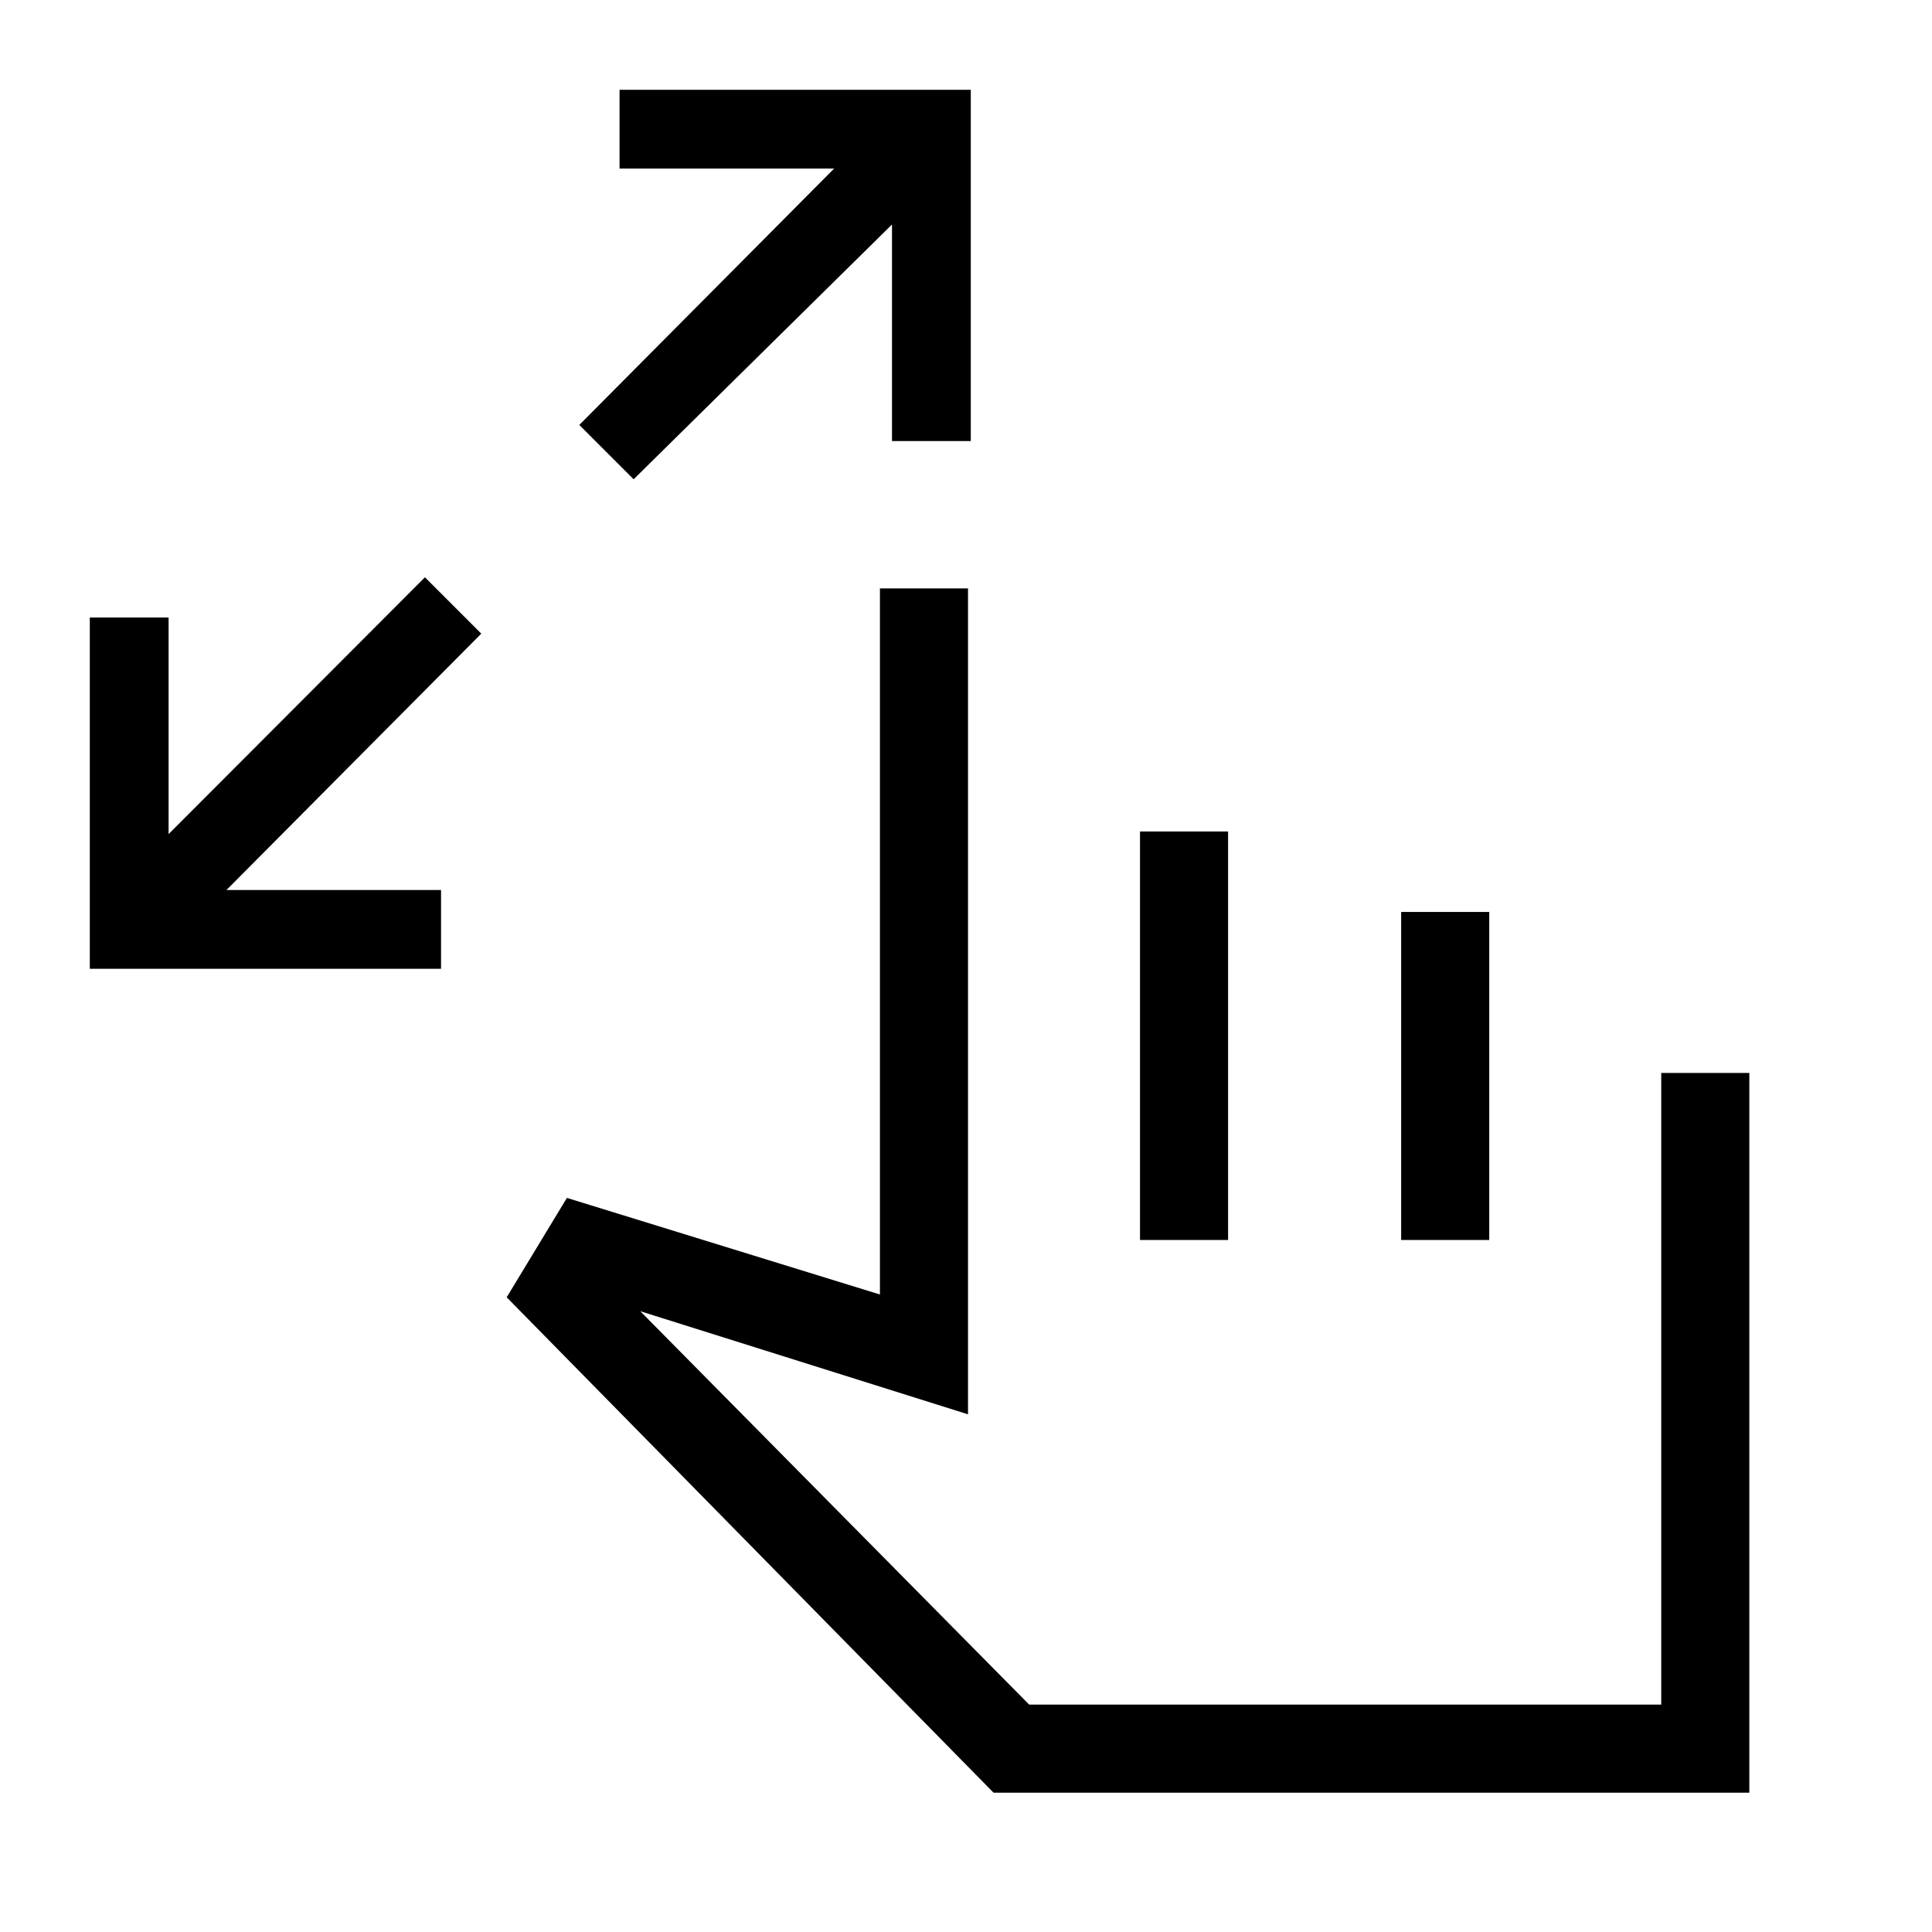 <svg xmlns="http://www.w3.org/2000/svg" height="48" viewBox="0 -960 960 960" width="48"><path d="M44.62-478.62v-174.53h39.15v107.61l127.38-127.61 28 28-126.61 127.38h106.61v39.15H44.62Zm270.23-243.23-27-27 126.61-127.38H307.85v-39.15h174.53v174.53h-39.15v-107.61L314.85-721.85ZM493.69-69.23 251.77-315.38l29.92-49.39 155.54 48v-350.85H481v410.39l-162.85-51.23L511.38-113h314.08v-313.85h43.77v357.62H493.69Zm72.77-274.62v-203h43.77v203h-43.77Zm129.77 0v-163H740v163h-43.77Zm-46 114.54Z"/></svg>
